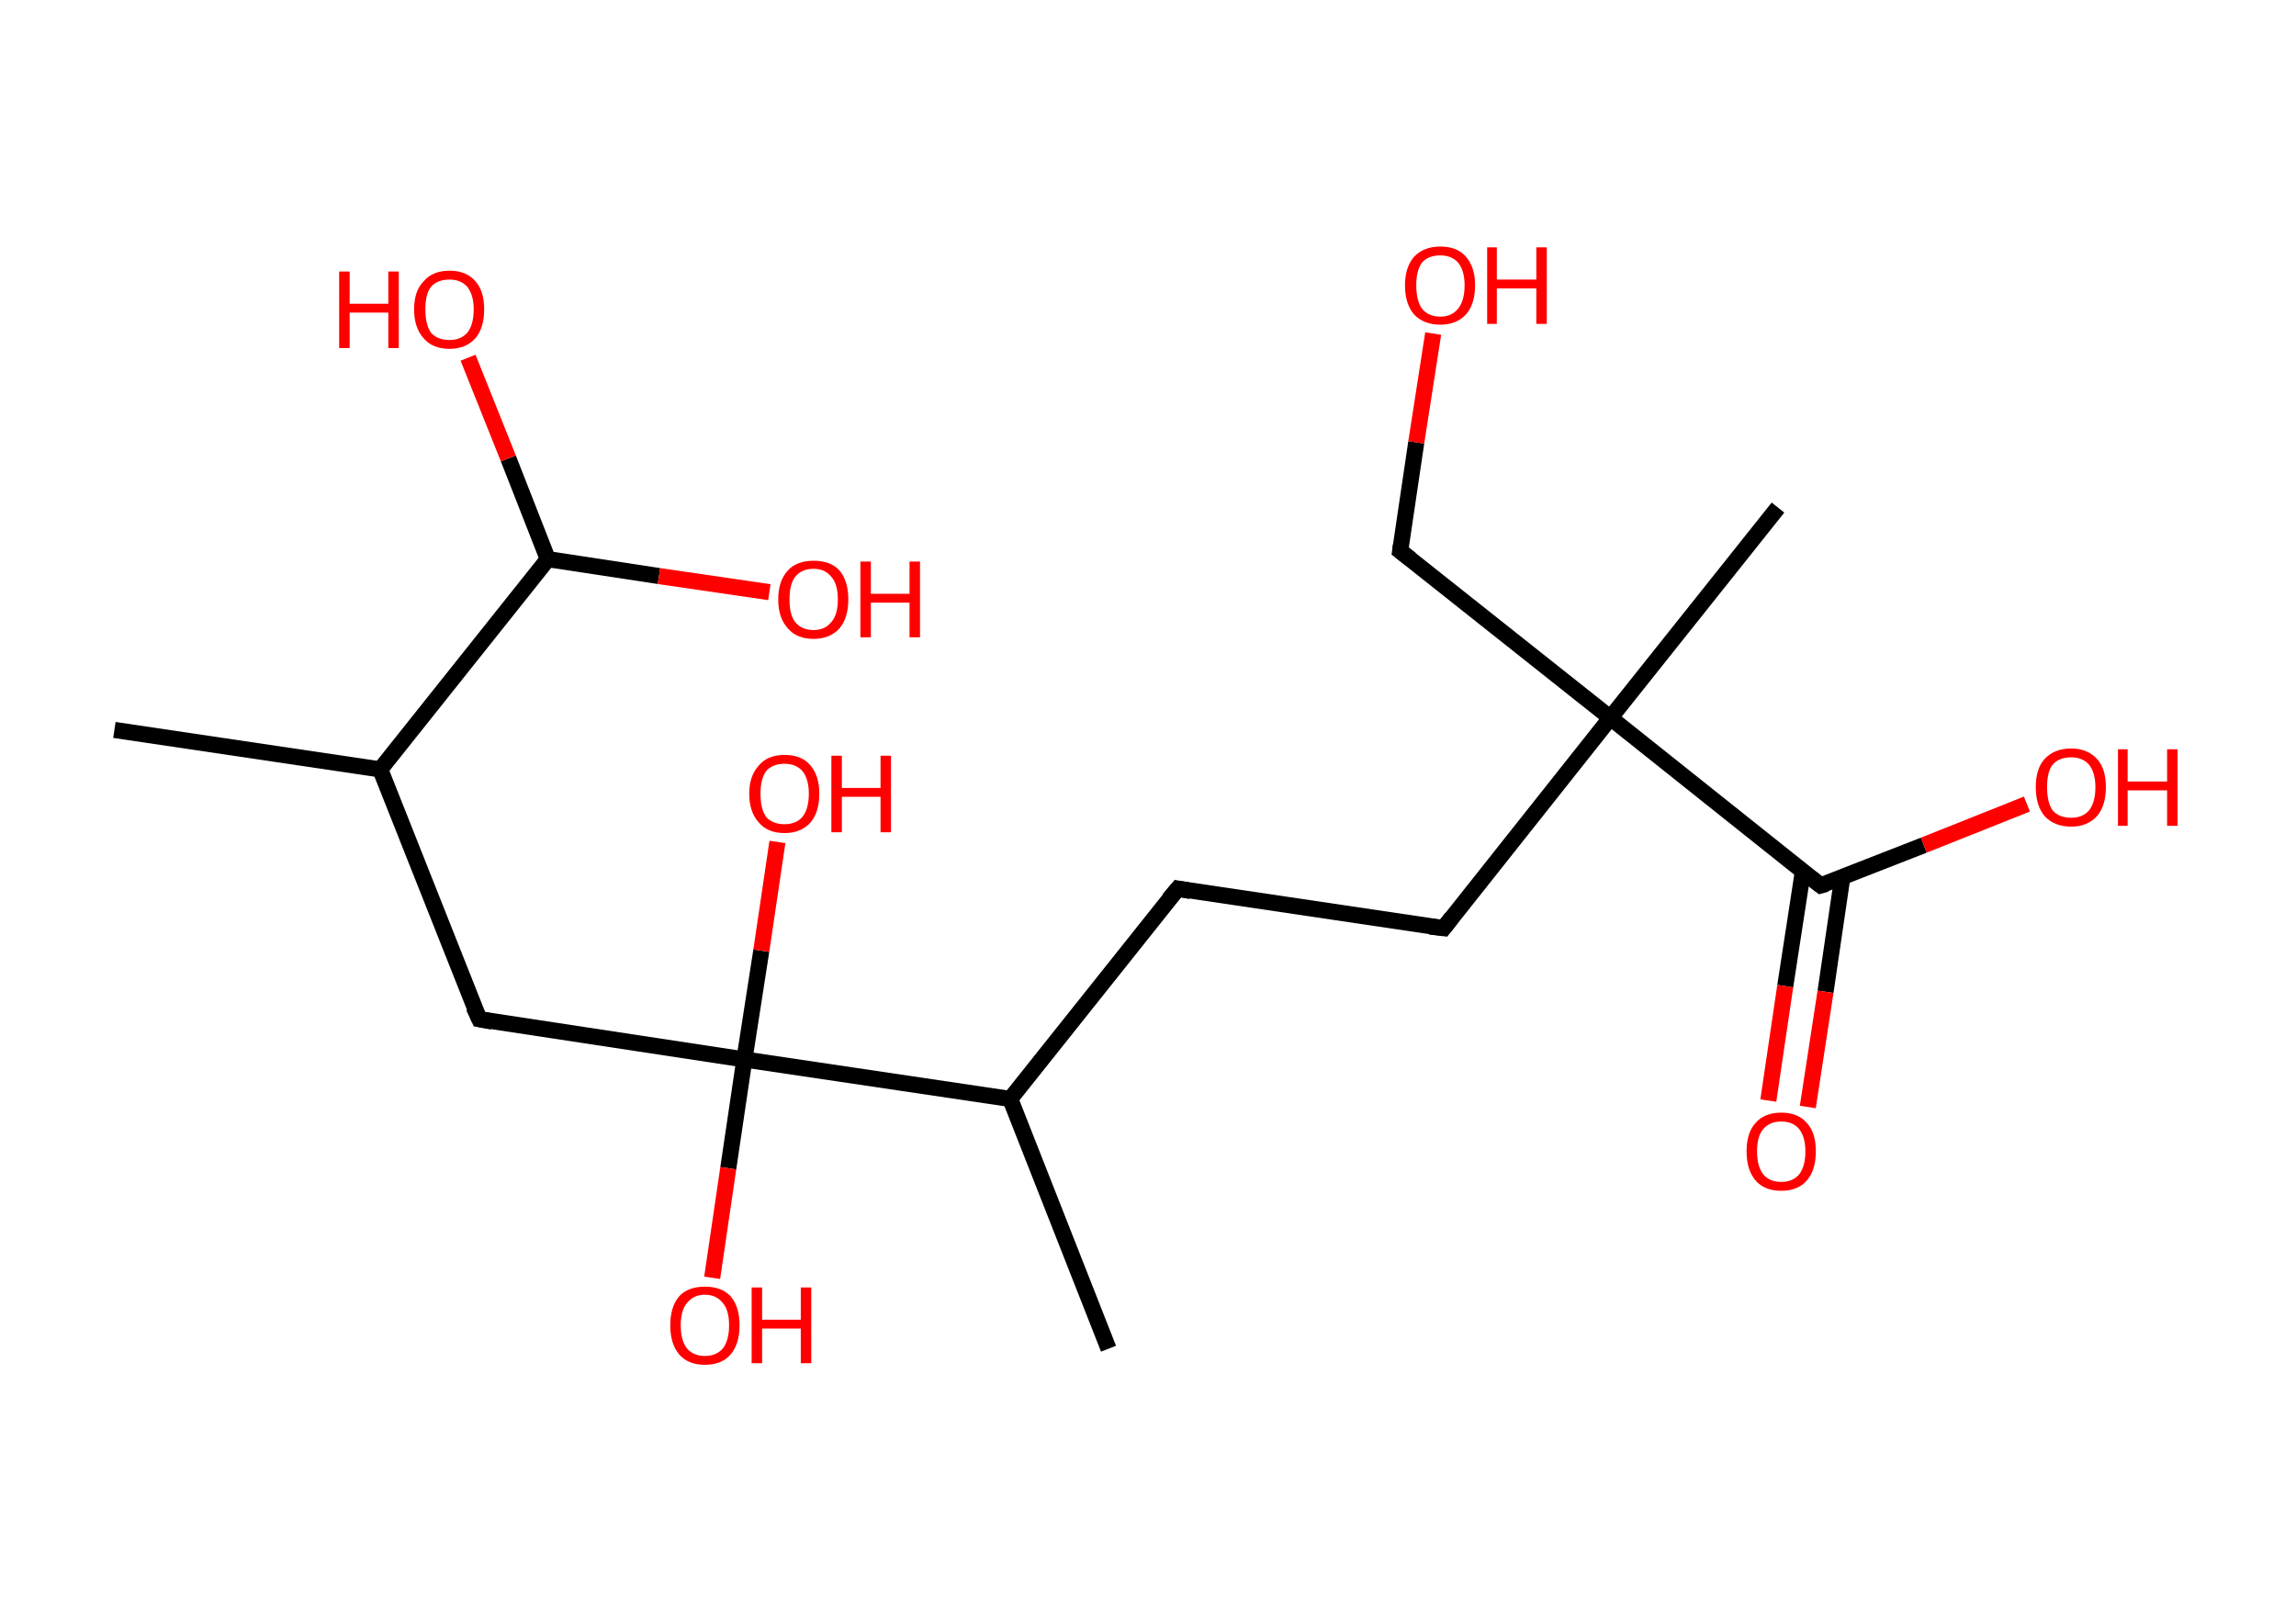 <?xml version='1.0' encoding='ASCII' standalone='yes'?>
<svg xmlns="http://www.w3.org/2000/svg" xmlns:rdkit="http://www.rdkit.org/xml" xmlns:xlink="http://www.w3.org/1999/xlink" version="1.1" baseProfile="full" xml:space="preserve" width="285px" height="200px" viewBox="0 0 285 200">
<!-- END OF HEADER -->
<rect style="opacity:1.0;fill:#FFFFFF;stroke:none" width="285.0" height="200.0" x="0.0" y="0.0"> </rect>
<path class="bond-0 atom-0 atom-1" d="M 14.2,90.6 L 47.2,95.5" style="fill:none;fill-rule:evenodd;stroke:#000000;stroke-width:2.0px;stroke-linecap:butt;stroke-linejoin:miter;stroke-opacity:1"/>
<path class="bond-1 atom-1 atom-2" d="M 47.2,95.5 L 59.5,126.5" style="fill:none;fill-rule:evenodd;stroke:#000000;stroke-width:2.0px;stroke-linecap:butt;stroke-linejoin:miter;stroke-opacity:1"/>
<path class="bond-2 atom-2 atom-3" d="M 59.5,126.5 L 92.4,131.5" style="fill:none;fill-rule:evenodd;stroke:#000000;stroke-width:2.0px;stroke-linecap:butt;stroke-linejoin:miter;stroke-opacity:1"/>
<path class="bond-3 atom-3 atom-4" d="M 92.4,131.5 L 90.4,145.0" style="fill:none;fill-rule:evenodd;stroke:#000000;stroke-width:2.0px;stroke-linecap:butt;stroke-linejoin:miter;stroke-opacity:1"/>
<path class="bond-3 atom-3 atom-4" d="M 90.4,145.0 L 88.4,158.6" style="fill:none;fill-rule:evenodd;stroke:#FF0000;stroke-width:2.0px;stroke-linecap:butt;stroke-linejoin:miter;stroke-opacity:1"/>
<path class="bond-4 atom-3 atom-5" d="M 92.4,131.5 L 94.5,118.0" style="fill:none;fill-rule:evenodd;stroke:#000000;stroke-width:2.0px;stroke-linecap:butt;stroke-linejoin:miter;stroke-opacity:1"/>
<path class="bond-4 atom-3 atom-5" d="M 94.5,118.0 L 96.5,104.5" style="fill:none;fill-rule:evenodd;stroke:#FF0000;stroke-width:2.0px;stroke-linecap:butt;stroke-linejoin:miter;stroke-opacity:1"/>
<path class="bond-5 atom-3 atom-6" d="M 92.4,131.5 L 125.4,136.4" style="fill:none;fill-rule:evenodd;stroke:#000000;stroke-width:2.0px;stroke-linecap:butt;stroke-linejoin:miter;stroke-opacity:1"/>
<path class="bond-6 atom-6 atom-7" d="M 125.4,136.4 L 137.6,167.4" style="fill:none;fill-rule:evenodd;stroke:#000000;stroke-width:2.0px;stroke-linecap:butt;stroke-linejoin:miter;stroke-opacity:1"/>
<path class="bond-7 atom-6 atom-8" d="M 125.4,136.4 L 146.2,110.3" style="fill:none;fill-rule:evenodd;stroke:#000000;stroke-width:2.0px;stroke-linecap:butt;stroke-linejoin:miter;stroke-opacity:1"/>
<path class="bond-8 atom-8 atom-9" d="M 146.2,110.3 L 179.2,115.2" style="fill:none;fill-rule:evenodd;stroke:#000000;stroke-width:2.0px;stroke-linecap:butt;stroke-linejoin:miter;stroke-opacity:1"/>
<path class="bond-9 atom-9 atom-10" d="M 179.2,115.2 L 199.9,89.1" style="fill:none;fill-rule:evenodd;stroke:#000000;stroke-width:2.0px;stroke-linecap:butt;stroke-linejoin:miter;stroke-opacity:1"/>
<path class="bond-10 atom-10 atom-11" d="M 199.9,89.1 L 220.7,63.0" style="fill:none;fill-rule:evenodd;stroke:#000000;stroke-width:2.0px;stroke-linecap:butt;stroke-linejoin:miter;stroke-opacity:1"/>
<path class="bond-11 atom-10 atom-12" d="M 199.9,89.1 L 173.8,68.4" style="fill:none;fill-rule:evenodd;stroke:#000000;stroke-width:2.0px;stroke-linecap:butt;stroke-linejoin:miter;stroke-opacity:1"/>
<path class="bond-12 atom-12 atom-13" d="M 173.8,68.4 L 175.8,54.9" style="fill:none;fill-rule:evenodd;stroke:#000000;stroke-width:2.0px;stroke-linecap:butt;stroke-linejoin:miter;stroke-opacity:1"/>
<path class="bond-12 atom-12 atom-13" d="M 175.8,54.9 L 177.9,41.4" style="fill:none;fill-rule:evenodd;stroke:#FF0000;stroke-width:2.0px;stroke-linecap:butt;stroke-linejoin:miter;stroke-opacity:1"/>
<path class="bond-13 atom-10 atom-14" d="M 199.9,89.1 L 226.0,109.9" style="fill:none;fill-rule:evenodd;stroke:#000000;stroke-width:2.0px;stroke-linecap:butt;stroke-linejoin:miter;stroke-opacity:1"/>
<path class="bond-14 atom-14 atom-15" d="M 223.8,108.1 L 221.6,122.4" style="fill:none;fill-rule:evenodd;stroke:#000000;stroke-width:2.0px;stroke-linecap:butt;stroke-linejoin:miter;stroke-opacity:1"/>
<path class="bond-14 atom-14 atom-15" d="M 221.6,122.4 L 219.5,136.6" style="fill:none;fill-rule:evenodd;stroke:#FF0000;stroke-width:2.0px;stroke-linecap:butt;stroke-linejoin:miter;stroke-opacity:1"/>
<path class="bond-14 atom-14 atom-15" d="M 228.7,108.8 L 226.6,123.1" style="fill:none;fill-rule:evenodd;stroke:#000000;stroke-width:2.0px;stroke-linecap:butt;stroke-linejoin:miter;stroke-opacity:1"/>
<path class="bond-14 atom-14 atom-15" d="M 226.6,123.1 L 224.4,137.4" style="fill:none;fill-rule:evenodd;stroke:#FF0000;stroke-width:2.0px;stroke-linecap:butt;stroke-linejoin:miter;stroke-opacity:1"/>
<path class="bond-15 atom-14 atom-16" d="M 226.0,109.9 L 238.8,104.9" style="fill:none;fill-rule:evenodd;stroke:#000000;stroke-width:2.0px;stroke-linecap:butt;stroke-linejoin:miter;stroke-opacity:1"/>
<path class="bond-15 atom-14 atom-16" d="M 238.8,104.9 L 251.6,99.8" style="fill:none;fill-rule:evenodd;stroke:#FF0000;stroke-width:2.0px;stroke-linecap:butt;stroke-linejoin:miter;stroke-opacity:1"/>
<path class="bond-16 atom-1 atom-17" d="M 47.2,95.5 L 68.0,69.4" style="fill:none;fill-rule:evenodd;stroke:#000000;stroke-width:2.0px;stroke-linecap:butt;stroke-linejoin:miter;stroke-opacity:1"/>
<path class="bond-17 atom-17 atom-18" d="M 68.0,69.4 L 81.8,71.5" style="fill:none;fill-rule:evenodd;stroke:#000000;stroke-width:2.0px;stroke-linecap:butt;stroke-linejoin:miter;stroke-opacity:1"/>
<path class="bond-17 atom-17 atom-18" d="M 81.8,71.5 L 95.5,73.5" style="fill:none;fill-rule:evenodd;stroke:#FF0000;stroke-width:2.0px;stroke-linecap:butt;stroke-linejoin:miter;stroke-opacity:1"/>
<path class="bond-18 atom-17 atom-19" d="M 68.0,69.4 L 63.1,56.9" style="fill:none;fill-rule:evenodd;stroke:#000000;stroke-width:2.0px;stroke-linecap:butt;stroke-linejoin:miter;stroke-opacity:1"/>
<path class="bond-18 atom-17 atom-19" d="M 63.1,56.9 L 58.1,44.4" style="fill:none;fill-rule:evenodd;stroke:#FF0000;stroke-width:2.0px;stroke-linecap:butt;stroke-linejoin:miter;stroke-opacity:1"/>
<path d="M 58.8,125.0 L 59.5,126.5 L 61.1,126.8" style="fill:none;stroke:#000000;stroke-width:2.0px;stroke-linecap:butt;stroke-linejoin:miter;stroke-opacity:1;"/>
<path d="M 145.1,111.6 L 146.2,110.3 L 147.8,110.6" style="fill:none;stroke:#000000;stroke-width:2.0px;stroke-linecap:butt;stroke-linejoin:miter;stroke-opacity:1;"/>
<path d="M 177.5,115.0 L 179.2,115.2 L 180.2,113.9" style="fill:none;stroke:#000000;stroke-width:2.0px;stroke-linecap:butt;stroke-linejoin:miter;stroke-opacity:1;"/>
<path d="M 175.1,69.4 L 173.8,68.4 L 173.9,67.7" style="fill:none;stroke:#000000;stroke-width:2.0px;stroke-linecap:butt;stroke-linejoin:miter;stroke-opacity:1;"/>
<path d="M 224.7,108.9 L 226.0,109.9 L 226.7,109.7" style="fill:none;stroke:#000000;stroke-width:2.0px;stroke-linecap:butt;stroke-linejoin:miter;stroke-opacity:1;"/>
<path class="atom-4" d="M 83.2 164.5 Q 83.2 162.2, 84.3 160.9 Q 85.4 159.7, 87.5 159.7 Q 89.6 159.7, 90.7 160.9 Q 91.8 162.2, 91.8 164.5 Q 91.8 166.8, 90.7 168.1 Q 89.6 169.4, 87.5 169.4 Q 85.4 169.4, 84.3 168.1 Q 83.2 166.8, 83.2 164.5 M 87.5 168.3 Q 88.9 168.3, 89.7 167.4 Q 90.5 166.4, 90.5 164.5 Q 90.5 162.6, 89.7 161.7 Q 88.9 160.7, 87.5 160.7 Q 86.1 160.7, 85.3 161.7 Q 84.5 162.6, 84.5 164.5 Q 84.5 166.4, 85.3 167.4 Q 86.1 168.3, 87.5 168.3 " fill="#FF0000"/>
<path class="atom-4" d="M 93.3 159.8 L 94.6 159.8 L 94.6 163.8 L 99.4 163.8 L 99.4 159.8 L 100.7 159.8 L 100.7 169.2 L 99.4 169.2 L 99.4 164.9 L 94.6 164.9 L 94.6 169.2 L 93.3 169.2 L 93.3 159.8 " fill="#FF0000"/>
<path class="atom-5" d="M 93.0 98.5 Q 93.0 96.3, 94.2 95.0 Q 95.3 93.7, 97.4 93.7 Q 99.5 93.7, 100.6 95.0 Q 101.7 96.3, 101.7 98.5 Q 101.7 100.8, 100.6 102.1 Q 99.4 103.4, 97.4 103.4 Q 95.3 103.4, 94.2 102.1 Q 93.0 100.8, 93.0 98.5 M 97.4 102.3 Q 98.8 102.3, 99.6 101.4 Q 100.4 100.4, 100.4 98.5 Q 100.4 96.7, 99.6 95.7 Q 98.8 94.8, 97.4 94.8 Q 95.9 94.8, 95.1 95.7 Q 94.4 96.7, 94.4 98.5 Q 94.4 100.4, 95.1 101.4 Q 95.9 102.3, 97.4 102.3 " fill="#FF0000"/>
<path class="atom-5" d="M 103.2 93.8 L 104.5 93.8 L 104.5 97.8 L 109.3 97.8 L 109.3 93.8 L 110.6 93.8 L 110.6 103.3 L 109.3 103.3 L 109.3 98.9 L 104.5 98.9 L 104.5 103.3 L 103.2 103.3 L 103.2 93.8 " fill="#FF0000"/>
<path class="atom-13" d="M 174.4 35.4 Q 174.4 33.2, 175.5 31.9 Q 176.7 30.6, 178.8 30.6 Q 180.9 30.6, 182.0 31.9 Q 183.1 33.2, 183.1 35.4 Q 183.1 37.7, 182.0 39.0 Q 180.8 40.3, 178.8 40.3 Q 176.7 40.3, 175.5 39.0 Q 174.4 37.7, 174.4 35.4 M 178.8 39.3 Q 180.2 39.3, 181.0 38.3 Q 181.8 37.3, 181.8 35.4 Q 181.8 33.6, 181.0 32.6 Q 180.2 31.7, 178.8 31.7 Q 177.3 31.7, 176.5 32.6 Q 175.8 33.6, 175.8 35.4 Q 175.8 37.3, 176.5 38.3 Q 177.3 39.3, 178.8 39.3 " fill="#FF0000"/>
<path class="atom-13" d="M 184.6 30.7 L 185.8 30.7 L 185.8 34.7 L 190.7 34.7 L 190.7 30.7 L 192.0 30.7 L 192.0 40.2 L 190.7 40.2 L 190.7 35.8 L 185.8 35.8 L 185.8 40.2 L 184.6 40.2 L 184.6 30.7 " fill="#FF0000"/>
<path class="atom-15" d="M 216.8 142.9 Q 216.8 140.6, 217.9 139.4 Q 219.0 138.1, 221.1 138.1 Q 223.2 138.1, 224.3 139.4 Q 225.4 140.6, 225.4 142.9 Q 225.4 145.2, 224.3 146.5 Q 223.2 147.8, 221.1 147.8 Q 219.0 147.8, 217.9 146.5 Q 216.8 145.2, 216.8 142.9 M 221.1 146.7 Q 222.5 146.7, 223.3 145.8 Q 224.1 144.8, 224.1 142.9 Q 224.1 141.1, 223.3 140.1 Q 222.5 139.2, 221.1 139.2 Q 219.7 139.2, 218.9 140.1 Q 218.1 141.0, 218.1 142.9 Q 218.1 144.8, 218.9 145.8 Q 219.7 146.7, 221.1 146.7 " fill="#FF0000"/>
<path class="atom-16" d="M 252.7 97.7 Q 252.7 95.4, 253.8 94.2 Q 255.0 92.9, 257.1 92.9 Q 259.1 92.9, 260.3 94.2 Q 261.4 95.4, 261.4 97.7 Q 261.4 100.0, 260.3 101.3 Q 259.1 102.6, 257.1 102.6 Q 255.0 102.6, 253.8 101.3 Q 252.7 100.0, 252.7 97.7 M 257.1 101.5 Q 258.5 101.5, 259.3 100.6 Q 260.1 99.6, 260.1 97.7 Q 260.1 95.9, 259.3 94.9 Q 258.5 94.0, 257.1 94.0 Q 255.6 94.0, 254.8 94.9 Q 254.1 95.8, 254.1 97.7 Q 254.1 99.6, 254.8 100.6 Q 255.6 101.5, 257.1 101.5 " fill="#FF0000"/>
<path class="atom-16" d="M 262.9 93.0 L 264.1 93.0 L 264.1 97.0 L 269.0 97.0 L 269.0 93.0 L 270.3 93.0 L 270.3 102.5 L 269.0 102.5 L 269.0 98.1 L 264.1 98.1 L 264.1 102.5 L 262.9 102.5 L 262.9 93.0 " fill="#FF0000"/>
<path class="atom-18" d="M 96.6 74.4 Q 96.6 72.1, 97.8 70.8 Q 98.9 69.6, 101.0 69.6 Q 103.1 69.6, 104.2 70.8 Q 105.3 72.1, 105.3 74.4 Q 105.3 76.7, 104.2 78.0 Q 103.0 79.3, 101.0 79.3 Q 98.9 79.3, 97.8 78.0 Q 96.6 76.7, 96.6 74.4 M 101.0 78.2 Q 102.4 78.2, 103.2 77.2 Q 104.0 76.3, 104.0 74.4 Q 104.0 72.5, 103.2 71.6 Q 102.4 70.6, 101.0 70.6 Q 99.5 70.6, 98.7 71.6 Q 98.0 72.5, 98.0 74.4 Q 98.0 76.3, 98.7 77.2 Q 99.5 78.2, 101.0 78.2 " fill="#FF0000"/>
<path class="atom-18" d="M 106.8 69.7 L 108.1 69.7 L 108.1 73.7 L 112.9 73.7 L 112.9 69.7 L 114.2 69.7 L 114.2 79.1 L 112.9 79.1 L 112.9 74.8 L 108.1 74.8 L 108.1 79.1 L 106.8 79.1 L 106.8 69.7 " fill="#FF0000"/>
<path class="atom-19" d="M 42.1 33.7 L 43.4 33.7 L 43.4 37.7 L 48.2 37.7 L 48.2 33.7 L 49.5 33.7 L 49.5 43.2 L 48.2 43.2 L 48.2 38.8 L 43.4 38.8 L 43.4 43.2 L 42.1 43.2 L 42.1 33.7 " fill="#FF0000"/>
<path class="atom-19" d="M 51.4 38.4 Q 51.4 36.1, 52.6 34.9 Q 53.7 33.6, 55.8 33.6 Q 57.9 33.6, 59.0 34.9 Q 60.1 36.1, 60.1 38.4 Q 60.1 40.7, 59.0 42.0 Q 57.8 43.3, 55.8 43.3 Q 53.7 43.3, 52.6 42.0 Q 51.4 40.7, 51.4 38.4 M 55.8 42.2 Q 57.2 42.2, 58.0 41.3 Q 58.8 40.3, 58.8 38.4 Q 58.8 36.6, 58.0 35.6 Q 57.2 34.7, 55.8 34.7 Q 54.3 34.7, 53.5 35.6 Q 52.8 36.5, 52.8 38.4 Q 52.8 40.3, 53.5 41.3 Q 54.3 42.2, 55.8 42.2 " fill="#FF0000"/>
</svg>
